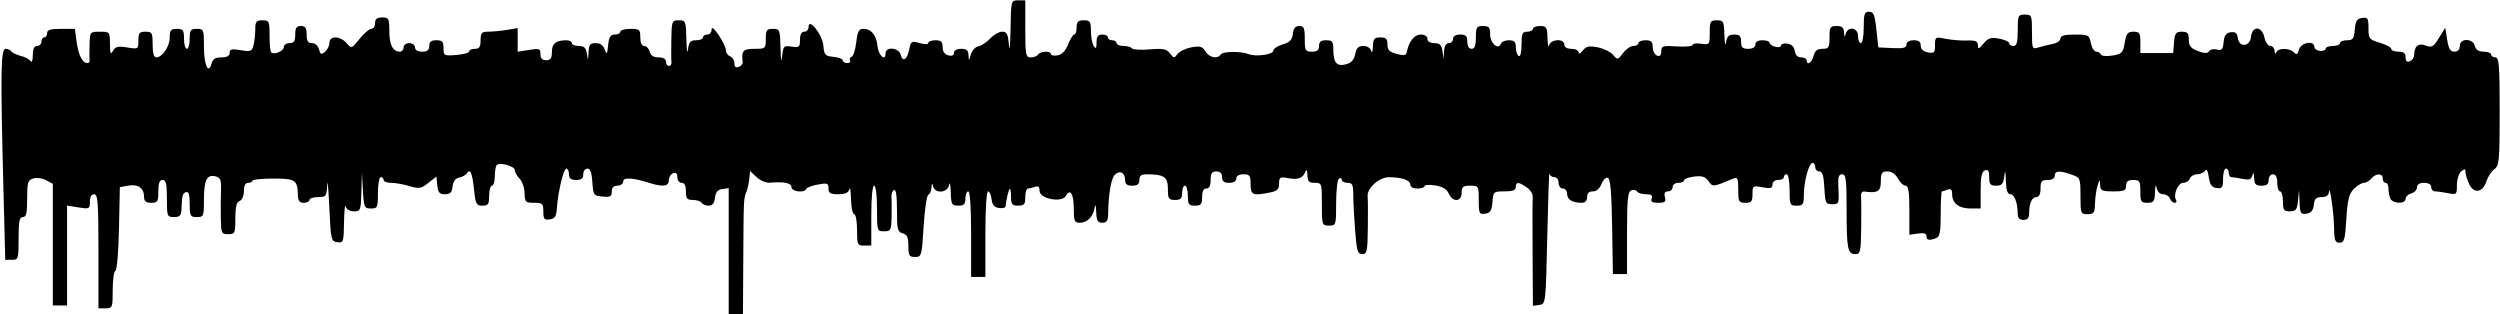 <svg width="1336" height="168" viewBox="0 0 1336 168" fill="none" xmlns="http://www.w3.org/2000/svg">
<path d="M389.418 134.173V100.543L385.989 101.03C383.534 101.379 382.423 102.707 382.078 105.708C381.743 108.617 380.722 109.898 378.739 109.898C377.167 109.898 375.458 109.212 374.94 108.374C374.422 107.536 372.324 106.85 370.278 106.85C367.161 106.85 366.558 106.11 366.558 102.279C366.558 99.231 365.796 97.708 364.272 97.708C363.014 97.708 361.986 96.359 361.986 94.708C361.986 92.668 361.255 91.989 359.7 92.585C358.443 93.068 357.414 94.76 357.414 96.347C357.414 99.568 354.303 100.029 347.354 97.838C338.086 94.916 333.03 94.614 333.03 96.984C333.03 98.22 331.658 99.231 329.982 99.231C327.918 99.231 326.934 100.247 326.934 102.376C326.934 105.005 326.123 105.442 321.981 105.042C317.231 104.584 317.008 104.267 316.563 97.327C316.237 92.245 315.442 90.089 313.896 90.089C312.685 90.089 311.693 91.46 311.693 93.136C311.693 95.371 310.677 96.184 307.883 96.184C305.089 96.184 304.073 95.371 304.073 93.136C304.073 91.46 303.437 90.089 302.659 90.089C301.156 90.089 298.197 102.524 297.583 111.422C297.291 115.655 296.508 116.856 293.786 117.242C290.869 117.656 290.357 117.031 290.357 113.052C290.357 108.791 289.916 108.374 285.404 108.37C280.813 108.366 280.443 107.989 280.344 103.201C280.285 100.361 279.084 96.885 277.677 95.478C276.269 94.07 275.117 92.019 275.117 90.919C275.117 88.919 267.772 86.691 265.601 88.033C264.967 88.425 264.449 91.104 264.449 93.988C264.449 96.872 263.763 99.231 262.925 99.231C262.087 99.231 261.401 101.631 261.401 104.565C261.401 109.153 260.899 109.898 257.804 109.898C254.557 109.898 254.122 109.068 253.326 101.357C252.4 92.387 251.275 89.814 249.507 92.623C248.924 93.55 247.075 94.564 245.399 94.878C243.393 95.253 242.186 96.876 241.869 99.626C241.494 102.869 240.579 103.803 237.774 103.803C234.853 103.803 234.071 102.899 233.684 99.078L233.207 94.354L228.896 97.76C225.047 100.8 223.965 100.98 218.813 99.437C215.638 98.486 211.235 97.708 209.027 97.708C206.819 97.708 205.013 97.022 205.013 96.184C205.013 95.346 204.327 94.66 203.489 94.66C202.65 94.66 201.965 98.431 201.965 103.041C201.965 110.921 201.741 111.422 198.227 111.422C194.717 111.422 194.457 110.844 193.949 101.898L193.408 92.374L193.114 102.66C192.835 112.452 192.643 112.946 189.122 112.946C186.882 112.946 185.149 111.895 184.727 110.279C184.344 108.812 183.951 112.631 183.853 118.766C183.684 129.418 183.522 129.898 180.247 129.433C176.964 128.966 176.783 128.17 175.982 110.66C175.522 100.603 175.008 95.289 174.839 98.851C174.55 104.962 174.275 105.327 169.96 105.327C167.446 105.327 165.388 106.012 165.388 106.85C165.388 107.689 164.017 108.374 162.34 108.374C160.057 108.374 159.265 107.323 159.185 104.184C158.98 96.159 157.867 95.422 145.957 95.422C139.88 95.422 134.908 95.936 134.908 96.565C134.908 97.193 133.879 97.708 132.622 97.708C131.117 97.708 130.336 99.213 130.336 102.116C130.336 104.629 129.353 106.902 128.05 107.402C126.399 108.035 125.764 110.621 125.764 116.707C125.764 124.682 125.559 125.136 121.954 125.136C118.348 125.136 118.136 124.667 118.003 116.374C117.925 111.555 117.971 104.79 118.105 101.341C118.303 96.253 117.778 94.92 115.327 94.279C110.573 93.036 109 96.048 109 106.393C109 115.617 108.851 115.993 105.19 115.993C101.68 115.993 101.38 115.443 101.38 109.009C101.38 104.097 100.815 102.215 99.475 102.664C97.55 103.31 97.302 104.221 96.984 111.803C96.841 115.21 96.096 115.993 92.998 115.993C89.325 115.993 89.188 115.638 89.188 106.089C89.188 98.3 88.699 96.184 86.902 96.184C85.251 96.184 84.616 97.877 84.616 102.279C84.616 107.765 84.235 108.374 80.806 108.374C77.968 108.374 76.996 107.569 76.996 105.218C76.996 100.542 73.82 98.262 68.614 99.197L64.042 100.019L63.59 122.101C63.34 134.296 62.487 144.411 61.685 144.692C60.886 144.971 60.232 149.599 60.232 154.977C60.232 164.391 60.09 164.755 56.422 164.755H52.611V134.279C52.611 108.205 52.281 103.803 50.325 103.803C48.873 103.803 48.039 105.264 48.039 107.807C48.039 111.625 47.756 111.766 41.944 110.837L35.847 109.862V136.547V163.231H32.037H28.227V130.727V98.223L24.599 96.281C22.603 95.213 19.517 94.801 17.741 95.364C14.892 96.269 14.511 97.544 14.511 106.191C14.511 113.888 14.021 115.993 12.225 115.993C10.396 115.993 9.939 118.279 9.939 127.422C9.939 138.388 9.795 138.85 6.374 138.85H2.808L1.801 99.746C0.214 38.063 0.407 26.089 2.991 26.089C4.199 26.089 5.564 26.699 6.025 27.444C6.486 28.189 8.748 29.272 11.053 29.851C13.357 30.429 15.754 31.705 16.378 32.686C17.01 33.68 17.523 32.276 17.536 29.518C17.553 26.142 18.287 24.565 19.845 24.565C21.103 24.565 22.131 23.537 22.131 22.279C22.131 21.022 22.817 19.994 23.655 19.994C24.494 19.994 25.179 18.965 25.179 17.708C25.179 15.99 27.019 15.422 32.592 15.422H40.005L40.976 22.507C41.934 29.493 44.089 33.708 46.702 33.708C47.438 33.708 47.958 33.194 47.859 32.565C47.76 31.937 47.76 28.165 47.859 24.184C48.039 16.962 48.051 16.946 53.373 16.946C58.626 16.946 58.708 17.046 58.754 23.422C58.792 28.727 59.093 29.396 60.416 27.121C61.726 24.869 63.157 24.534 67.989 25.35C73.849 26.34 73.948 26.279 73.948 21.652C73.948 17.648 74.516 16.946 77.758 16.946C81.257 16.946 81.568 17.505 81.568 23.803C81.568 28.353 82.223 30.66 83.515 30.66C86.768 30.66 90.712 24.805 90.712 19.976C90.712 16.135 91.308 15.422 94.522 15.422C97.86 15.422 98.332 16.083 98.332 20.756C98.332 23.689 99.018 26.089 99.856 26.089C100.694 26.089 101.38 23.689 101.38 20.756C101.38 16.083 101.852 15.422 105.19 15.422C108.86 15.422 109 15.784 109 25.237C109 34.914 111.459 40.099 113.09 33.861C113.697 31.543 115.139 30.66 118.322 30.66C121.32 30.66 122.716 29.892 122.716 28.241C122.716 26.276 123.824 26.008 128.608 26.817C133.883 27.708 134.6 27.442 135.446 24.284C135.965 22.343 136.4 18.527 136.411 15.803C136.429 11.542 136.964 10.851 140.242 10.851C143.83 10.851 144.052 11.325 144.052 18.978C144.052 23.448 144.435 27.488 144.902 27.955C146.43 29.483 151.672 27.31 151.672 25.149C151.672 23.99 153.044 23.041 154.72 23.041C157.091 23.041 157.768 22.026 157.768 18.47C157.768 14.915 158.446 13.899 160.816 13.899C163.187 13.899 163.864 14.915 163.864 18.47C163.864 21.931 164.561 23.041 166.735 23.041C168.396 23.041 169.968 24.431 170.468 26.34C171.196 29.125 171.697 29.333 173.693 27.677C174.993 26.598 176.056 24.428 176.056 22.855C176.056 18.965 181.776 19.094 185.218 23.062C187.855 26.102 187.918 26.081 192.148 20.776C194.496 17.831 197.322 15.422 198.429 15.422C199.535 15.422 200.441 14.051 200.441 12.375C200.441 10.14 201.457 9.327 204.251 9.327C207.785 9.327 208.061 9.855 208.061 16.642C208.061 23.939 209.949 27.613 213.699 27.613C214.789 27.613 215.681 26.584 215.681 25.327C215.681 24.057 217.035 23.041 218.729 23.041C220.422 23.041 221.777 24.057 221.777 25.327C221.777 26.749 223.216 27.613 225.587 27.613C228.381 27.613 229.397 26.8 229.397 24.565C229.397 22.33 230.413 21.518 233.207 21.518C236.35 21.518 237.017 22.253 237.017 25.719C237.017 29.764 237.273 29.9 243.875 29.375C247.647 29.075 250.733 28.213 250.733 27.459C250.733 26.706 252.105 26.089 253.781 26.089C256.152 26.089 256.829 25.073 256.829 21.518C256.829 17.551 257.383 16.944 261.02 16.93C263.325 16.918 267.783 16.488 270.926 15.968L276.641 15.024V21.336V27.649L282.737 26.674C288.245 25.794 288.833 26.013 288.833 28.942C288.833 31.168 289.788 32.184 291.881 32.184C294.227 32.184 294.929 31.168 294.929 27.776C294.929 23.294 297.127 21.518 302.674 21.518C304.282 21.518 305.597 22.203 305.597 23.041C305.597 23.88 307.266 24.565 309.306 24.565C312.182 24.565 313.158 25.506 313.65 28.756C314.241 32.656 314.301 32.603 314.513 27.994C314.704 23.856 315.339 23.041 318.374 23.041C320.774 23.041 322.408 24.204 323.19 26.47C324.214 29.437 324.455 29.129 324.983 24.184C325.456 19.755 326.258 18.47 328.55 18.47C330.175 18.47 331.506 17.784 331.506 16.946C331.506 16.108 333.906 15.422 336.84 15.422C341.75 15.422 342.174 15.785 342.174 19.994C342.174 22.87 342.955 24.565 344.282 24.565C345.441 24.565 346.749 25.937 347.187 27.613C347.726 29.672 349.266 30.66 351.937 30.66C354.435 30.66 355.89 31.502 355.89 32.946C355.89 34.203 356.606 35.232 357.481 35.232C358.356 35.232 358.96 34.375 358.824 33.327C358.688 32.279 358.658 26.794 358.757 21.137C358.931 11.229 359.078 10.851 362.748 10.851C366.411 10.851 366.567 11.246 366.802 21.137C366.936 26.794 367.322 29.194 367.66 26.47C368.165 22.406 368.941 21.518 371.988 21.518C374.031 21.518 375.702 20.832 375.702 19.994C375.702 19.156 376.731 18.47 377.988 18.47C379.245 18.47 380.274 17.282 380.274 15.831C380.274 14.118 381.612 15.161 384.084 18.797C386.179 21.881 387.894 25.49 387.894 26.818C387.894 28.146 388.923 29.627 390.18 30.109C391.437 30.592 392.466 32.263 392.466 33.823C392.466 35.733 393.221 36.37 394.779 35.773C396.051 35.284 396.999 34.106 396.884 33.154C396.163 27.132 397.085 26.089 403.134 26.089C409.085 26.089 409.23 25.962 409.23 20.756C409.23 16.083 409.702 15.422 413.04 15.422C416.703 15.422 416.86 15.821 417.106 25.708C417.271 32.307 417.58 33.889 417.97 30.122C418.541 24.596 418.841 24.288 423.048 24.905C427.093 25.499 427.518 25.152 427.518 21.254C427.518 18.441 428.311 16.946 429.804 16.946C431.062 16.946 432.09 15.798 432.09 14.395C432.09 9.133 439.519 18.492 440.011 24.374C440.429 29.379 440.938 29.944 445.425 30.376C448.15 30.639 450.378 31.496 450.378 32.281C450.378 33.066 451.448 33.708 452.754 33.708C454.061 33.708 454.743 33.081 454.269 32.314C453.795 31.548 454.165 30.668 455.091 30.36C456.017 30.051 457.139 26.564 457.585 22.611C458.241 16.789 458.957 15.422 461.354 15.422C465.594 15.422 468.365 18.78 468.934 24.607C469.427 29.644 473.239 33.093 473.239 28.502C473.239 24.708 480.322 25.397 481.34 29.29C482.437 33.481 484.802 31.898 485.94 26.211C486.781 22.003 487.155 21.788 491.471 23.025C494.26 23.825 496.099 23.789 496.099 22.935C496.099 22.155 497.813 21.517 499.909 21.517C502.907 21.517 503.719 22.291 503.719 25.149C503.719 27.5 504.794 29.062 506.767 29.578C508.748 30.096 509.815 29.624 509.815 28.232C509.815 26.962 511.367 26.089 513.625 26.089C516.515 26.089 517.472 26.917 517.587 29.517C517.731 32.778 517.791 32.759 518.797 29.144C519.378 27.053 521.194 25.085 522.832 24.77C524.469 24.454 527.321 22.565 529.169 20.571C531.017 18.577 533.896 16.946 535.567 16.946C538.094 16.946 538.7 18.161 539.175 24.184C539.489 28.165 539.869 24.393 540.02 15.803C540.294 0.232 540.307 0.184 544.105 0.184H547.915V15.422C547.915 29.49 548.142 30.66 550.873 30.66C552.5 30.66 554.255 29.974 554.773 29.136C555.924 27.274 561.631 27.098 561.631 28.925C561.631 29.647 563.241 29.93 565.209 29.553C567.55 29.106 569.492 27.072 570.828 23.67C571.95 20.81 573.426 18.47 574.108 18.47C574.79 18.47 575.347 16.755 575.347 14.66C575.347 11.613 576.109 10.851 579.157 10.851C582.54 10.851 582.97 11.492 582.991 16.565C583.002 19.708 583.679 23.308 584.491 24.565C585.643 26.346 585.974 25.925 585.992 22.66C586.009 19.493 586.76 18.47 589.063 18.47C590.74 18.47 592.111 19.155 592.111 19.993C592.111 20.831 593.14 21.517 594.398 21.517C595.655 21.517 596.684 22.203 596.684 23.041C596.684 23.879 598.358 24.565 600.404 24.565C602.45 24.565 604.478 25.138 604.911 25.838C605.344 26.539 609.611 26.788 614.393 26.391C621.667 25.788 623.437 26.14 625.22 28.546C627.193 31.207 627.493 31.232 629.239 28.881C630.276 27.484 633.615 25.874 636.658 25.303C641.28 24.436 642.52 24.792 644.188 27.463C646.284 30.819 650.707 31.73 652.31 29.136C653.379 27.407 663.086 27.269 667.287 28.924C671.258 30.488 680.504 29.141 680.504 26.999C680.504 26.007 682.733 24.539 685.457 23.737C689.28 22.612 690.52 21.323 690.892 18.089C691.234 15.128 692.24 13.898 694.322 13.898C696.798 13.898 697.268 14.993 697.268 20.755C697.268 27.054 697.579 27.612 701.078 27.612C703.872 27.612 704.888 26.8 704.888 24.565C704.888 22.33 705.904 21.517 708.698 21.517C711.976 21.517 712.512 22.209 712.532 26.47C712.565 33.555 714.296 35.606 719.205 34.374C722.16 33.632 723.575 32.098 724.204 28.952C724.866 25.643 725.944 24.565 728.589 24.565C730.648 24.565 732.385 25.666 732.794 27.231C733.178 28.698 733.571 27.67 733.668 24.946C733.818 20.726 734.408 19.993 737.655 19.993C740.691 19.993 741.465 20.758 741.465 23.759C741.465 26.725 742.517 27.802 746.418 28.829C750.401 29.877 751.461 29.662 751.83 27.73C752.901 22.13 755.833 18.47 759.248 18.47C761.39 18.47 762.801 19.377 762.801 20.755C762.801 22.161 764.229 23.041 766.51 23.041C769.386 23.041 770.361 23.982 770.853 27.231L771.488 31.422L771.716 27.231C771.859 24.624 772.808 23.041 774.231 23.041C775.488 23.041 776.517 22.012 776.517 20.755C776.517 19.333 777.956 18.47 780.327 18.47C783.375 18.47 784.137 19.232 784.137 22.279C784.137 24.649 785 26.089 786.423 26.089C788.074 26.089 788.709 24.395 788.709 19.993C788.709 14.508 789.09 13.898 792.519 13.898C795.745 13.898 796.329 14.606 796.329 18.517C796.329 23.188 800.861 26.969 802.079 23.315C802.409 22.326 804.336 21.517 806.362 21.517C809.251 21.517 810.045 22.319 810.045 25.237C810.045 27.282 810.731 29.38 811.569 29.898C812.5 30.473 813.093 28.136 813.093 23.893C813.093 17.962 813.539 16.946 816.141 16.946C817.817 16.946 819.189 16.26 819.189 15.422C819.189 14.584 820.904 13.898 822.999 13.898C826.438 13.898 826.826 14.529 826.986 20.374C827.083 23.936 827.476 25.651 827.86 24.184C828.735 20.834 835.953 20.494 835.953 23.803C835.953 25.225 837.392 26.089 839.763 26.089C841.859 26.089 843.595 26.946 843.622 27.994C843.648 29.098 844.578 28.7 845.829 27.047C847.572 24.747 849.095 24.404 853.714 25.27C856.863 25.861 860.576 27.655 861.966 29.257C864.437 32.106 864.556 32.086 867.349 28.368C868.92 26.276 871.414 24.565 872.891 24.565C874.369 24.565 875.577 23.879 875.577 23.041C875.577 22.203 877.292 21.517 879.387 21.517C882.39 21.517 883.198 22.29 883.198 25.164C883.198 27.169 884.226 29.205 885.483 29.688C887.06 30.292 887.77 29.59 887.77 27.424C887.77 24.569 888.534 24.331 896.154 24.805C900.765 25.092 904.537 24.735 904.536 24.011C904.535 23.287 906.591 22.997 909.106 23.366C913.585 24.023 913.678 23.903 913.678 17.444C913.678 11.427 914.011 10.851 917.488 10.851C921.039 10.851 921.313 11.395 921.526 18.851C921.652 23.251 922.04 24.965 922.389 22.66C922.882 19.411 923.857 18.47 926.733 18.47C929.673 18.47 930.442 19.259 930.442 22.279C930.442 25.327 931.204 26.089 934.252 26.089C936.623 26.089 938.062 25.225 938.062 23.803C938.062 22.381 939.501 21.517 941.872 21.517C943.967 21.517 945.682 22.123 945.682 22.863C945.682 23.604 947.054 24.568 948.73 25.006C950.406 25.445 951.778 25.134 951.778 24.316C951.778 23.498 953.321 23.048 955.207 23.316C957.411 23.629 958.81 25.028 959.123 27.232C959.436 29.435 960.661 30.66 962.552 30.66C964.17 30.66 965.494 31.346 965.494 32.184C965.494 35.289 968.244 33.578 969.168 29.898C969.866 27.115 971.143 26.089 973.905 26.089C977.3 26.089 977.686 25.467 977.686 19.994C977.686 14.508 978.067 13.898 981.496 13.898C984.379 13.898 985.349 14.733 985.483 17.327C985.616 19.907 985.832 20.096 986.357 18.089C987.485 13.771 992.926 14.718 992.926 19.232C992.926 21.327 993.612 23.041 994.45 23.041C995.289 23.041 995.974 19.27 995.974 14.66C995.974 7.468 996.382 6.279 998.845 6.279C1001.24 6.279 1001.89 7.856 1002.75 15.803L1003.78 25.327L1011.31 25.695C1017.13 25.979 1018.83 25.547 1018.83 23.79C1018.83 22.382 1020.28 21.518 1022.64 21.518C1025.36 21.518 1026.45 22.342 1026.45 24.388C1026.45 26.239 1027.81 27.516 1030.26 27.986C1033.64 28.631 1034.07 28.197 1034.07 24.155C1034.07 19.699 1034.21 19.621 1039.79 20.733C1042.93 21.359 1048.08 21.775 1051.22 21.658C1055.74 21.488 1056.95 22.009 1056.99 24.148C1057.03 26.445 1057.49 26.311 1060.03 23.253C1062.53 20.256 1063.92 19.822 1068.37 20.655C1071.3 21.205 1073.7 22.31 1073.7 23.111C1073.7 23.911 1074.73 24.565 1075.98 24.565C1077.74 24.565 1078.27 22.618 1078.27 16.184C1078.27 8.261 1078.48 7.803 1082.08 7.803C1085.73 7.803 1085.89 8.198 1085.89 17.124C1085.89 26.095 1086.02 26.404 1089.32 25.362C1091.21 24.767 1094.64 23.924 1096.94 23.488C1099.25 23.052 1101.13 21.745 1101.13 20.583C1101.13 19.062 1103.28 18.47 1108.79 18.47C1116.08 18.47 1116.49 18.69 1117.36 23.041C1117.86 25.556 1119.16 27.613 1120.24 27.613C1121.33 27.613 1122.44 28.285 1122.72 29.106C1123.01 29.948 1125.68 30.2 1128.84 29.685C1133.95 28.853 1134.54 28.241 1135.45 22.859C1136.29 17.901 1137.05 16.946 1140.13 16.946C1143.36 16.946 1143.8 17.638 1143.81 22.66L1143.81 28.375H1152.57H1161.33L1161.8 22.66C1162.21 17.748 1162.8 16.946 1165.99 16.946C1169.04 16.946 1169.71 17.708 1169.71 21.184C1169.71 24.551 1170.71 25.799 1174.59 27.261C1178.19 28.622 1179.74 28.651 1180.53 27.376C1181.11 26.428 1183 26.019 1184.71 26.468C1187.31 27.147 1187.91 26.48 1188.3 22.496C1188.64 18.924 1189.6 17.589 1192.07 17.237C1194.55 16.884 1195.51 17.655 1195.88 20.285C1196.64 25.592 1202.33 25.051 1202.96 19.613C1203.65 13.623 1208.76 13.895 1210.1 19.994C1210.65 22.508 1212.08 24.565 1213.27 24.565C1214.46 24.565 1215.49 25.765 1215.55 27.232C1215.62 28.825 1215.98 29.132 1216.44 27.994C1217.43 25.546 1223.41 25.529 1225.85 27.965C1227.33 29.454 1227.91 29.137 1228.61 26.441C1229.59 22.722 1236.77 21.453 1236.77 25C1236.77 26.079 1238.14 27.065 1239.82 27.191C1241.49 27.317 1242.86 26.778 1242.86 25.992C1242.86 25.206 1244.58 24.563 1246.67 24.563C1248.77 24.563 1250.48 23.877 1250.48 23.039C1250.48 22.201 1252.16 21.515 1254.2 21.515C1257.4 21.515 1257.99 20.713 1258.39 15.801C1258.77 11.211 1259.54 9.991 1262.3 9.6C1265.35 9.166 1265.72 9.764 1265.72 15.073C1265.72 20.706 1266.06 21.133 1271.82 22.859C1275.17 23.863 1277.92 25.343 1277.92 26.148C1277.92 26.952 1279.63 27.61 1281.73 27.61C1284.5 27.61 1285.54 28.426 1285.54 30.61C1285.54 32.651 1286.27 33.329 1287.82 32.733C1289.08 32.25 1290.12 30.729 1290.13 29.352C1290.18 24.619 1292.37 22.844 1296.32 24.342C1299.57 25.571 1300.42 25.079 1303.38 20.278L1306.74 14.816L1307.76 21.213C1308.54 26.085 1309.47 27.61 1311.64 27.61C1313.48 27.61 1314.49 26.525 1314.49 24.563C1314.49 20.321 1321.44 20.321 1322.55 24.563C1323.09 26.622 1324.63 27.61 1327.3 27.61C1329.48 27.61 1331.26 28.296 1331.26 29.134C1331.26 29.972 1332.29 30.658 1333.54 30.658C1335.49 30.658 1335.83 34.881 1335.83 59.524C1335.83 85.827 1335.58 88.566 1333.02 90.381C1331.48 91.476 1329.54 94.429 1328.71 96.943C1326.71 103.038 1321.96 103.681 1319.45 98.198C1318.4 95.917 1317.54 93.074 1317.54 91.881C1317.54 90.127 1317.1 90.075 1315.25 91.61C1314 92.653 1312.97 95.909 1312.97 98.844C1312.97 104.009 1312.81 104.151 1308.21 103.229C1305.59 102.705 1302.5 102.277 1301.35 102.277C1300.2 102.277 1299.25 101.248 1299.25 99.991C1299.25 98.569 1297.81 97.705 1295.44 97.705C1292.97 97.705 1291.63 98.559 1291.63 100.134C1291.63 101.469 1290.26 102.921 1288.58 103.359C1286.91 103.797 1285.54 105.105 1285.54 106.264C1285.54 109.201 1278.46 108.941 1277.32 105.962C1276.81 104.636 1276.39 102.236 1276.39 100.628C1276.39 99.021 1275.71 97.705 1274.87 97.705C1274.03 97.705 1273.34 96.677 1273.34 95.42C1273.34 92.472 1269.69 92.472 1267.25 95.42C1266.2 96.677 1264.41 97.705 1263.25 97.705C1262.1 97.705 1259.7 99.158 1257.92 100.933C1255.32 103.537 1254.54 106.625 1253.9 116.933C1253.2 128.081 1252.74 129.705 1250.27 129.705C1247.88 129.705 1247.42 128.447 1247.32 121.705C1247.21 113.588 1244.93 97.765 1244.58 102.658C1244.45 104.415 1243.12 105.324 1240.68 105.324C1237.77 105.324 1236.87 106.223 1236.49 109.515C1236.14 112.515 1235.03 113.844 1232.58 114.192C1229.51 114.628 1229.12 113.991 1228.89 108.097L1228.64 101.515L1228.04 107.229C1227.53 112.107 1226.9 112.943 1223.72 112.943C1220.49 112.943 1220 112.248 1220 107.61C1220 104.677 1219.32 102.277 1218.48 102.277C1217.64 102.277 1216.96 100.22 1216.96 97.705C1216.96 94.658 1216.19 93.134 1214.67 93.134C1213.4 93.134 1212.38 94.488 1212.38 96.181C1212.38 98.416 1211.37 99.229 1208.57 99.229C1205.48 99.229 1204.73 98.445 1204.59 95.039C1204.47 92.169 1204.18 91.74 1203.68 93.677C1203.1 95.931 1202.02 96.318 1198.33 95.582C1195.79 95.073 1193.11 94.658 1192.38 94.658C1191.65 94.658 1191.05 93.629 1191.05 92.372C1191.05 91.115 1190.36 90.086 1189.52 90.086C1188.69 90.086 1188 92.534 1188 95.526C1188 100.295 1187.58 100.905 1184.57 100.478C1181.95 100.105 1180.96 98.737 1180.37 94.658C1179.87 91.223 1179.16 90.002 1178.37 91.229C1177.7 92.277 1175.8 93.134 1174.15 93.134C1172.49 93.134 1170.75 94.162 1170.26 95.42C1169.78 96.677 1168.16 97.705 1166.67 97.705C1163.86 97.705 1161.21 104.19 1162.9 106.918C1163.39 107.718 1163.05 108.372 1162.13 108.372C1161.22 108.372 1160.08 107.343 1159.59 106.086C1159.11 104.829 1157.47 103.801 1155.94 103.801C1154.27 103.801 1152.9 102.433 1152.5 100.372C1152.09 98.25 1151.76 99.12 1151.63 102.658C1151.45 107.682 1150.96 108.372 1147.61 108.372C1144.18 108.372 1143.8 107.762 1143.8 102.277C1143.8 96.791 1143.42 96.181 1139.99 96.181C1137.2 96.181 1136.18 96.994 1136.18 99.229C1136.18 101.825 1135.17 102.277 1129.33 102.277C1123.27 102.277 1122.45 101.874 1122.32 98.848C1122.17 95.559 1122.11 95.574 1120.94 99.229C1120.27 101.324 1119.65 105.61 1119.57 108.753C1119.44 113.791 1118.97 114.467 1115.61 114.467C1111.94 114.467 1111.8 114.101 1111.8 104.711C1111.8 95.139 1111.71 94.924 1107 93.283C1100.49 91.014 1098.08 91.18 1098.08 93.896C1098.08 95.318 1096.64 96.181 1094.27 96.181C1091.06 96.181 1090.46 96.892 1090.46 100.753C1090.46 103.644 1089.68 105.324 1088.34 105.324C1085.88 105.324 1084.37 108.569 1084.37 113.83C1084.37 116.499 1083.53 117.514 1081.32 117.514C1079.18 117.514 1078.26 116.492 1078.25 114.086C1078.22 108.268 1076.49 103.8 1074.28 103.8C1072.82 103.8 1072.1 101.591 1071.93 96.562C1071.74 90.999 1071.54 90.47 1071.07 94.276C1070.57 98.341 1069.79 99.229 1066.74 99.229C1063.64 99.229 1063.03 98.483 1063.03 94.705C1063.03 91.31 1062.46 90.401 1060.74 91.059C1059.04 91.712 1058.46 94.424 1058.46 101.678V111.419H1053.02C1046.82 111.419 1043.22 108.595 1043.22 103.746C1043.22 101.345 1042.55 100.683 1040.81 101.352C1039.48 101.86 1038.11 102.276 1037.76 102.276C1037.41 102.276 1037.12 107.689 1037.12 114.304C1037.12 123.866 1036.63 126.521 1034.71 127.256C1031 128.682 1029.5 128.368 1029.5 126.159C1029.5 124.78 1028.05 124.351 1024.93 124.808L1020.36 125.479V112.354C1020.36 102.444 1019.86 99.229 1018.33 99.229C1017.21 99.229 1015.38 97.515 1014.26 95.419C1012.98 93.028 1010.9 91.61 1008.67 91.61C1005.63 91.61 1005.12 92.373 1005.12 96.943C1005.12 102.314 1003.44 103.339 996.244 102.365C995.13 102.214 994.356 103.326 994.515 104.851C994.672 106.368 994.723 113.953 994.626 121.705C994.467 134.457 994.175 135.8 991.565 135.8C987.375 135.8 986.83 133.067 986.83 112.057C986.83 95.856 986.485 93.134 984.431 93.134C982.499 93.134 982.115 94.691 982.457 101.134C982.86 108.727 982.691 109.134 979.141 109.134C975.656 109.134 975.369 108.534 974.943 100.372C974.608 93.943 973.898 91.61 972.276 91.61C971.061 91.61 970.066 90.581 970.066 89.324C970.066 88.067 969.412 87.038 968.614 87.038C966.688 87.038 963.989 97.019 963.979 104.181C963.973 109.258 963.545 109.896 960.16 109.896C956.558 109.896 956.35 109.438 956.35 101.515C956.35 96.905 955.664 93.134 954.826 93.134C953.988 93.134 953.302 93.819 953.302 94.657C953.302 95.496 951.93 96.181 950.254 96.181C948.467 96.181 947.206 97.197 947.206 98.637C947.206 100.617 946.175 100.898 941.872 100.091C936.725 99.126 936.538 99.253 936.538 103.731C936.538 107.665 935.958 108.372 932.728 108.372C929.215 108.372 928.918 107.824 928.918 101.352C928.918 95.258 928.566 94.478 926.251 95.444C915.286 100.017 915.279 100.018 913.031 96.808C911.36 94.422 909.623 93.863 905.414 94.355C902.415 94.705 899.962 95.602 899.962 96.348C899.962 97.094 898.59 97.705 896.914 97.705C895.22 97.705 893.866 98.721 893.866 99.991C893.866 101.248 892.757 102.276 891.402 102.276C889.688 102.276 889.181 103.205 889.735 105.324C890.396 107.85 889.782 108.372 886.151 108.372C882.882 108.372 881.992 107.791 882.647 106.086C883.285 104.423 882.466 103.8 879.641 103.8C877.505 103.8 875.352 103.145 874.857 102.343C874.361 101.542 872.949 101.272 871.719 101.744C869.895 102.444 869.481 106.658 869.481 124.535V146.467H865.708H861.935L861.518 121.069C861.212 102.478 860.592 95.501 859.204 95.04C858.162 94.693 856.636 96.18 855.813 98.343C854.885 100.784 853.147 102.276 851.232 102.276C849.162 102.276 848.146 103.28 848.146 105.324C848.146 107.312 847.13 108.372 845.222 108.372C840.283 108.372 837.478 106.657 837.478 103.637C837.478 102.051 836.449 100.753 835.192 100.753C833.922 100.753 832.906 99.398 832.906 97.705C832.906 96.012 831.89 94.657 830.62 94.657C829.362 94.657 828.181 93.8 827.995 92.753C827.809 91.705 827.295 106.962 826.852 126.657C826.05 162.356 826.037 162.468 822.619 162.954L819.19 163.44L819.014 135.525C818.917 120.171 818.948 106.471 819.087 105.08C819.223 103.689 817.778 101.46 815.875 100.128C811.556 97.102 810.046 97.067 810.046 99.991C810.046 101.636 808.363 102.276 804.042 102.276C798.204 102.276 798.025 102.435 797.565 107.991C797.185 112.581 796.417 113.801 793.663 114.192C790.494 114.642 790.234 114.093 790.234 106.954C790.234 99.386 790.14 99.229 785.662 99.229C781.801 99.229 781.09 99.821 781.09 103.038C781.09 107.941 776.318 108.215 774.212 103.433C773.179 101.088 770.915 99.73 766.993 99.101C763.849 98.597 761.277 98.763 761.277 99.469C761.277 100.175 759.563 100.753 757.467 100.753C755.24 100.753 753.657 99.877 753.657 98.645C753.657 96.278 749.069 94.696 742.227 94.705C737.006 94.71 730.426 100.608 730.867 104.886C731.022 106.384 731.069 113.953 730.973 121.705C730.816 134.345 730.506 135.8 727.975 135.8C725.535 135.8 725.02 134.096 724.174 123.229C723.636 116.314 723.191 107.743 723.186 104.181C723.181 98.724 722.697 97.705 720.129 97.705C718.453 97.705 717.081 96.979 717.081 96.091C717.081 95.204 716.395 94.901 715.557 95.419C714.719 95.937 714.033 101.806 714.033 108.462C714.033 120.353 713.967 120.562 710.223 120.562C706.498 120.562 706.413 120.308 706.413 109.134C706.413 97.959 706.328 97.705 702.603 97.705C699.492 97.705 698.771 96.936 698.673 93.515C698.602 91.07 698.19 90.277 697.682 91.61C696.305 95.227 693.835 96.2 688.506 95.225C684.003 94.401 683.553 94.662 683.553 98.107C683.553 101.131 682.592 102.088 678.79 102.848C669.435 104.719 668.313 104.249 668.313 98.467C668.313 93.794 667.841 93.134 664.503 93.134C662.132 93.134 660.693 93.997 660.693 95.419C660.693 96.842 659.253 97.705 656.883 97.705C654.089 97.705 653.073 96.892 653.073 94.657C653.073 92.626 652.057 91.61 650.025 91.61C647.654 91.61 646.976 92.626 646.976 96.181C646.976 99.229 646.214 100.753 644.691 100.753C643.167 100.753 642.404 102.276 642.404 105.324C642.404 109.184 641.812 109.895 638.594 109.895C635.256 109.895 634.784 109.235 634.784 104.562C634.784 101.629 634.099 99.229 633.26 99.229C632.422 99.229 631.736 100.943 631.736 103.038C631.736 106.086 630.974 106.848 627.926 106.848C624.516 106.848 624.116 106.227 624.116 100.93C624.116 94.58 622.155 93.2 613.067 93.154C609.885 93.137 608.876 93.867 608.876 96.181C608.876 98.416 607.86 99.229 605.066 99.229C602.311 99.229 601.256 98.41 601.256 96.271C601.256 92.29 598.401 90.764 595.805 93.36C593.789 95.376 592.388 103.428 592.2 114.086C592.13 117.993 591.469 119.038 589.064 119.038C586.595 119.038 585.977 117.953 585.809 113.324C585.663 109.318 585.394 108.709 584.908 111.286C584.012 116.042 580.948 119.038 576.981 119.038C574.214 119.038 573.824 118.109 573.824 111.509C573.824 103.579 571.911 100.519 569.57 104.702C567.423 108.537 555.536 106.231 555.536 101.979C555.536 99.8 554.833 99.172 553.125 99.828C551.799 100.336 550.085 100.753 549.315 100.753C548.545 100.753 547.916 102.81 547.916 105.324C547.916 109.184 547.323 109.895 544.106 109.895C540.844 109.895 540.296 109.201 540.296 105.07C540.296 102.416 539.968 100.572 539.568 100.972C538.924 101.617 537.672 106.953 537.361 110.382C537.299 111.069 535.705 111.412 533.819 111.144C531.363 110.796 530.253 109.467 529.907 106.467C529.642 104.162 528.785 102.276 528.002 102.276C527.185 102.276 526.58 111.996 526.58 125.133V147.99H522.77H518.96V125.133C518.96 110.911 518.384 102.276 517.435 102.276C516.597 102.276 515.911 103.991 515.911 106.086C515.911 109.134 515.15 109.895 512.101 109.895C508.601 109.895 508.275 109.307 508.084 102.657C507.97 98.677 507.579 96.962 507.216 98.848C506.398 103.093 499.739 103.687 498.674 99.61C498.13 97.528 497.938 97.668 497.8 100.245C497.703 102.061 496.941 103.775 496.107 104.054C495.274 104.334 494.141 111.934 493.59 120.943C492.618 136.833 492.481 137.324 489.01 137.324C485.869 137.324 485.431 136.6 485.431 131.406C485.431 126.77 484.771 125.316 482.383 124.692C479.67 123.983 479.335 122.613 479.335 112.234C479.335 104.493 478.798 100.905 477.738 101.56C476.86 102.102 476.253 103.686 476.39 105.078C476.526 106.47 476.559 111.21 476.463 115.61C476.299 123.08 476.035 123.61 472.477 123.61C468.731 123.61 468.667 123.406 468.667 111.419C468.667 104.308 468.032 99.229 467.143 99.229C466.224 99.229 465.619 105.578 465.619 115.229V131.229H461.809C458.207 131.229 457.999 130.771 457.999 122.848C457.999 118.238 457.313 114.467 456.475 114.467C455.637 114.467 454.872 110.867 454.774 106.467C454.677 102.067 454.284 99.667 453.901 101.134C453.408 103.019 451.673 103.8 447.981 103.8C443.736 103.8 442.759 103.217 442.759 100.684C442.759 97.912 442.127 97.683 437.044 98.616C433.901 99.193 431.1 100.253 430.821 100.971C429.916 103.296 422.947 102.428 422.947 99.991C422.947 97.769 419.113 97.002 411.183 97.639C409.322 97.788 406.236 96.445 404.324 94.654L400.849 91.398L400.402 95.694C400.157 98.057 399.51 101.019 398.965 102.276C397.406 105.876 397.4 105.996 397.214 137.705L397.039 167.8H393.228H389.418L389.418 134.173Z" fill="black"/>
</svg>
